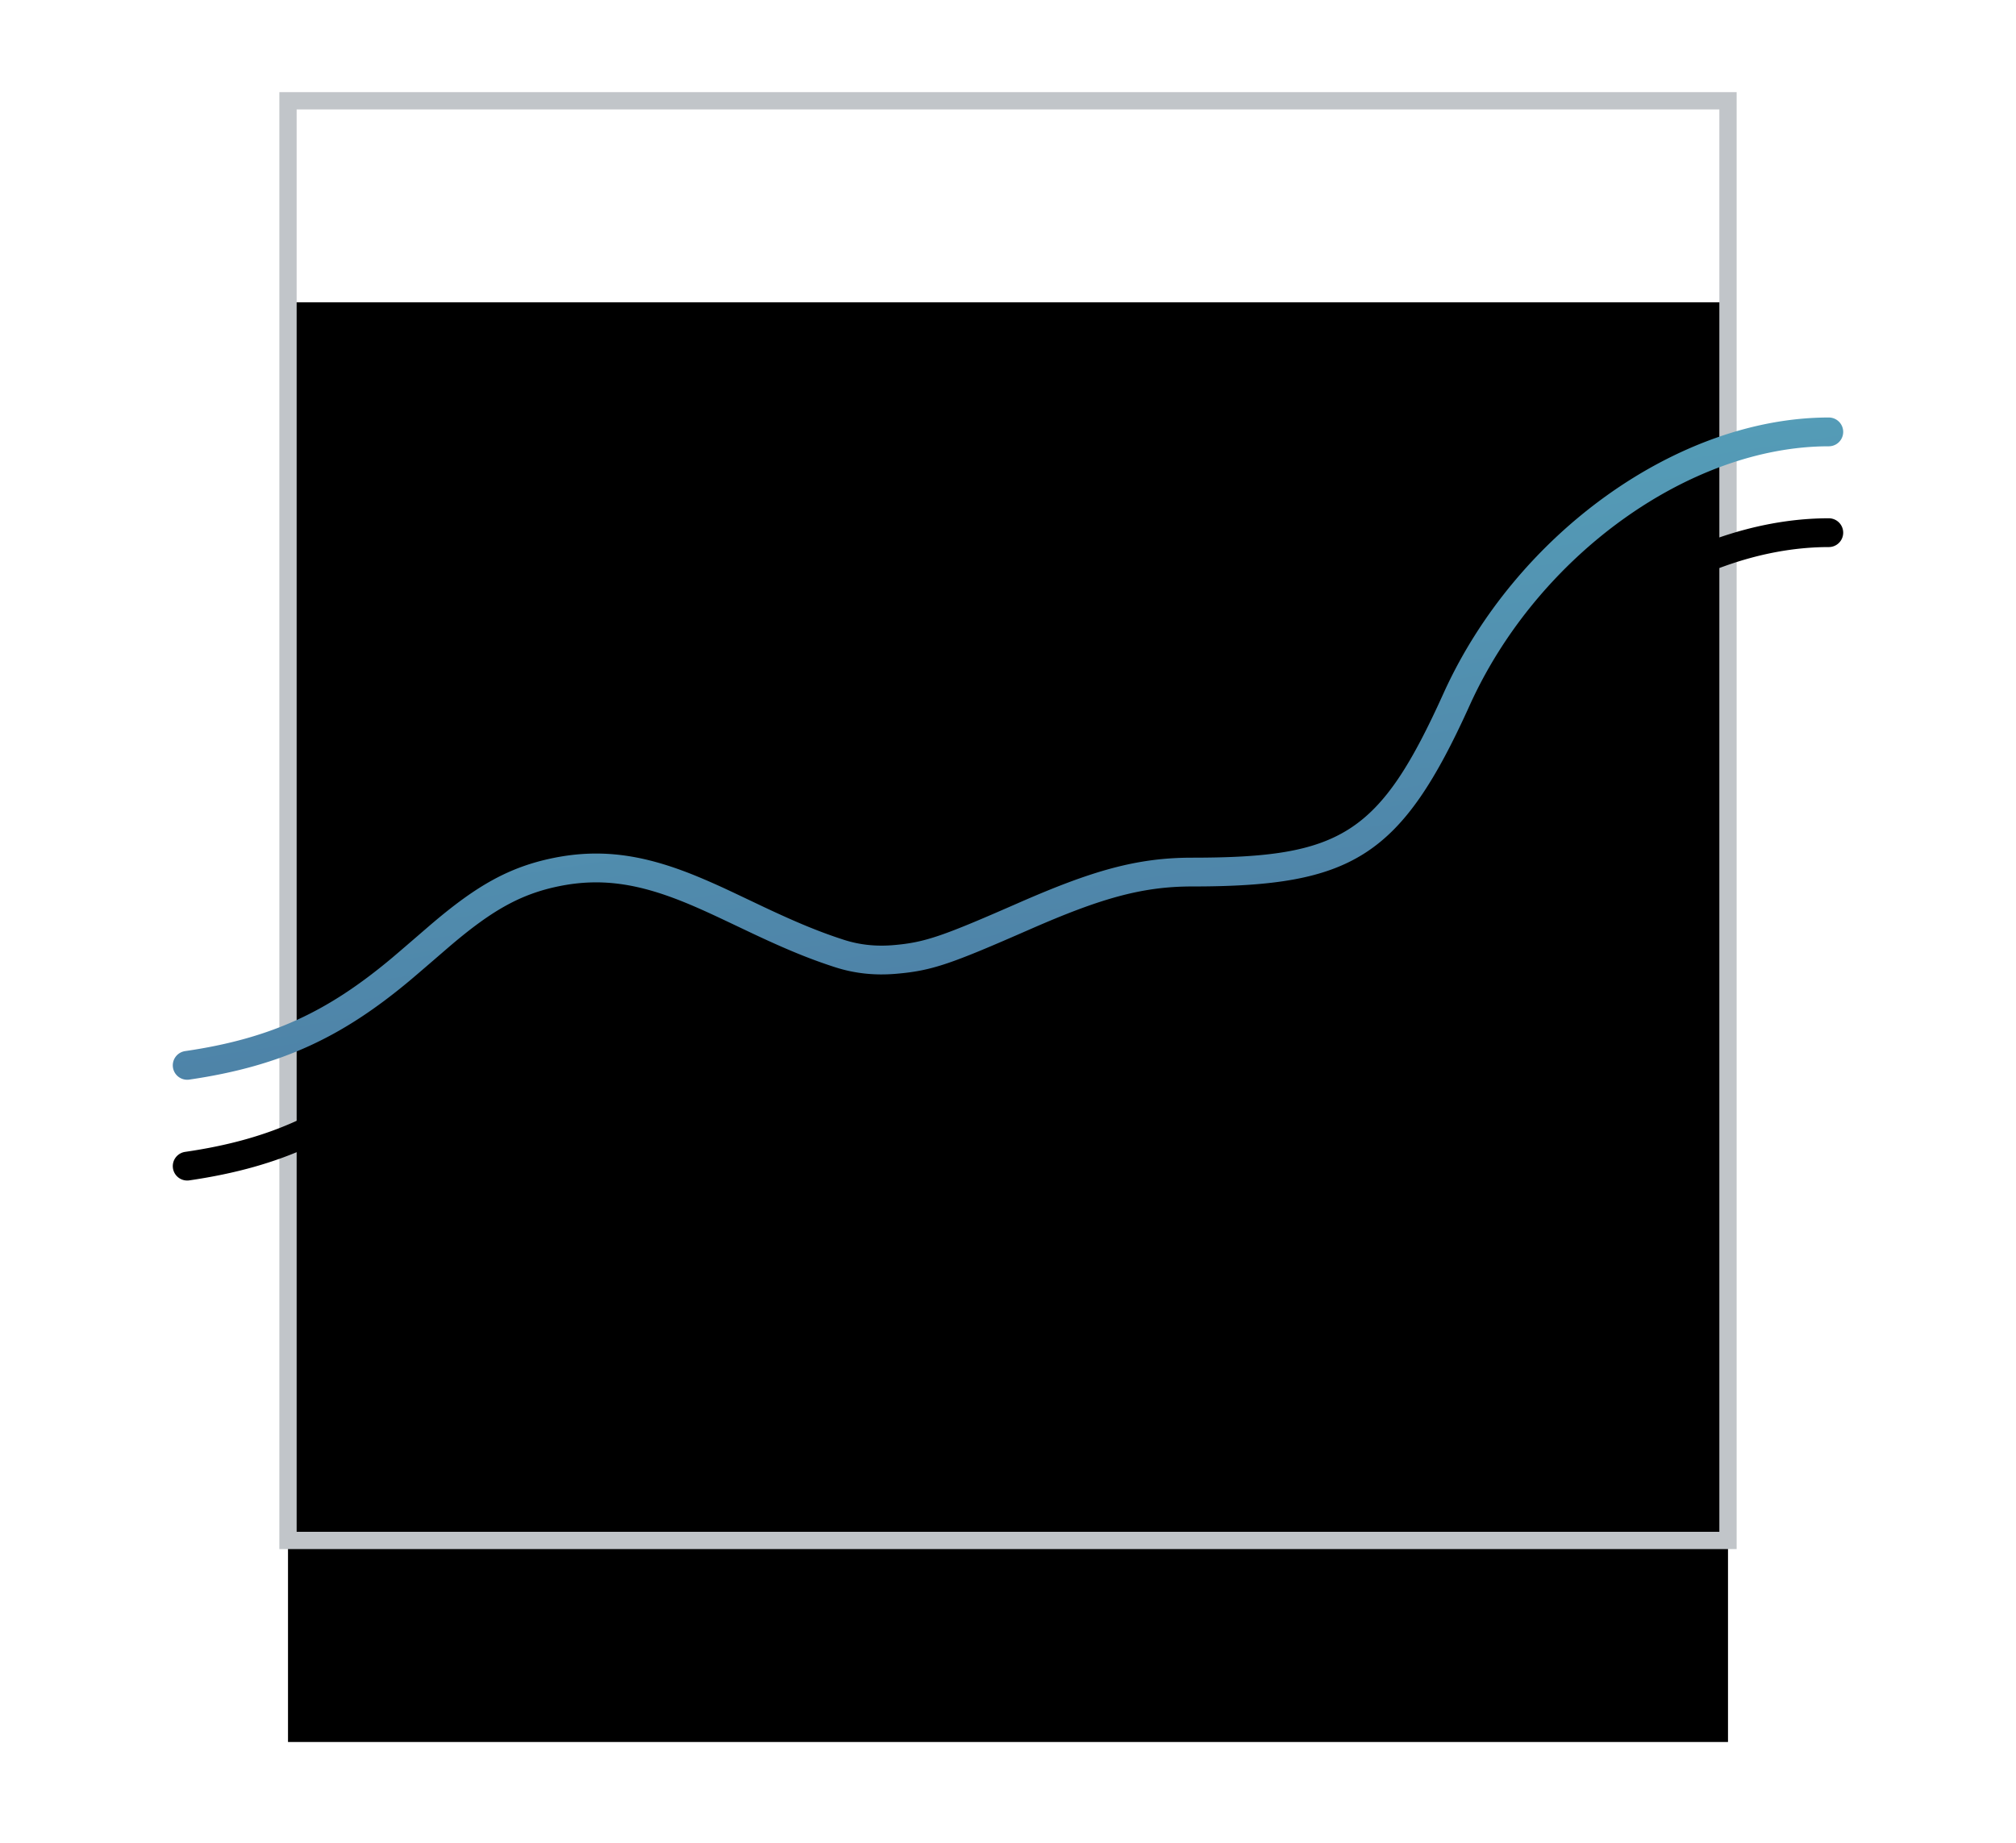 <svg xmlns="http://www.w3.org/2000/svg" xmlns:xlink="http://www.w3.org/1999/xlink" width="140" height="128" viewBox="0 0 140 128">
    <defs>
        <path id="b" d="M8 0h100v100H8z"/>
        <filter id="a" width="147.2%" height="147.2%" x="-23.6%" y="-16.6%" filterUnits="objectBoundingBox">
            <feMorphology in="SourceAlpha" operator="dilate" radius=".6" result="shadowSpreadOuter1"/>
            <feOffset dy="7" in="shadowSpreadOuter1" result="shadowOffsetOuter1"/>
            <feMorphology in="SourceAlpha" radius="1" result="shadowInner"/>
            <feOffset dy="7" in="shadowInner" result="shadowInner"/>
            <feComposite in="shadowOffsetOuter1" in2="shadowInner" operator="out" result="shadowOffsetOuter1"/>
            <feGaussianBlur in="shadowOffsetOuter1" result="shadowBlurOuter1" stdDeviation="6.5"/>
            <feColorMatrix in="shadowBlurOuter1" values="0 0 0 0 0.918 0 0 0 0 0.988 0 0 0 0 0.875 0 0 0 0.4 0"/>
        </filter>
        <linearGradient id="e" x1="-12.849%" y1="-66.504%" y2="224.767%">
            <stop offset="0%" stop-color="#60C7D1"/>
            <stop offset="100%" stop-color="#3D4381"/>
        </linearGradient>
        <path id="d" d="M115 22c-10.475 0-21.742 8.073-26.76 19.168-4.438 9.812-7.08 11.407-17.464 11.407-3.869 0-6.993.929-12.039 3.139-5.249 2.299-6.475 2.75-8.706 2.936-1.202.1-2.33-.016-3.436-.373-1.707-.551-3.282-1.21-5.468-2.238-.306-.144-1.97-.937-2.441-1.157a50.18 50.18 0 0 0-2.421-1.068c-3.557-1.443-6.511-1.893-9.832-1.219-3.082.626-5.333 1.933-8.352 4.487-.338.286-2.322 2.008-2.921 2.508-4.305 3.592-8.189 5.53-14.304 6.42a1 1 0 0 0 .288 1.98c6.514-.95 10.727-3.05 15.297-6.865.618-.515 2.608-2.243 2.931-2.516 2.786-2.356 4.769-3.508 7.46-4.054 2.888-.586 5.46-.194 8.681 1.112.695.282 1.42.604 2.326 1.027.463.216 2.124 1.007 2.436 1.154 2.257 1.063 3.901 1.75 5.706 2.332 1.366.441 2.758.585 4.216.463 2.55-.212 3.845-.69 9.342-3.097 4.811-2.107 7.717-2.971 11.237-2.971 11.148 0 14.515-2.033 19.286-12.583C94.772 31.581 105.352 24 115 24a1 1 0 1 0 0-2z"/>
        <filter id="c" width="139.7%" height="200%" x="-19.8%" y="-34.8%" filterUnits="objectBoundingBox">
            <feOffset dy="7" in="SourceAlpha" result="shadowOffsetOuter1"/>
            <feGaussianBlur in="shadowOffsetOuter1" result="shadowBlurOuter1" stdDeviation="6.5"/>
            <feColorMatrix in="shadowBlurOuter1" values="0 0 0 0 0.918 0 0 0 0 0.988 0 0 0 0 0.875 0 0 0 0.4 0"/>
        </filter>
    </defs>
    <g fill="none" fill-rule="evenodd">
        <g transform="translate(12 7)">
            <use fill="#000" filter="url(#a)" xlink:href="#b"/>
            <use stroke="#C1C5C9" stroke-width="1.2" xlink:href="#b"/>
        </g>
        <path fill="#000" fill-rule="nonzero" d="M90 35v45h1V35zM48 35v45h1V35zM69 35v45h1V35z" opacity=".1"/>
        <g fill-rule="nonzero" transform="translate(12 7)">
            <use fill="#000" filter="url(#c)" xlink:href="#d"/>
            <use fill="url(#e)" fill-rule="evenodd" xlink:href="#d"/>
        </g>
    </g>
</svg>
